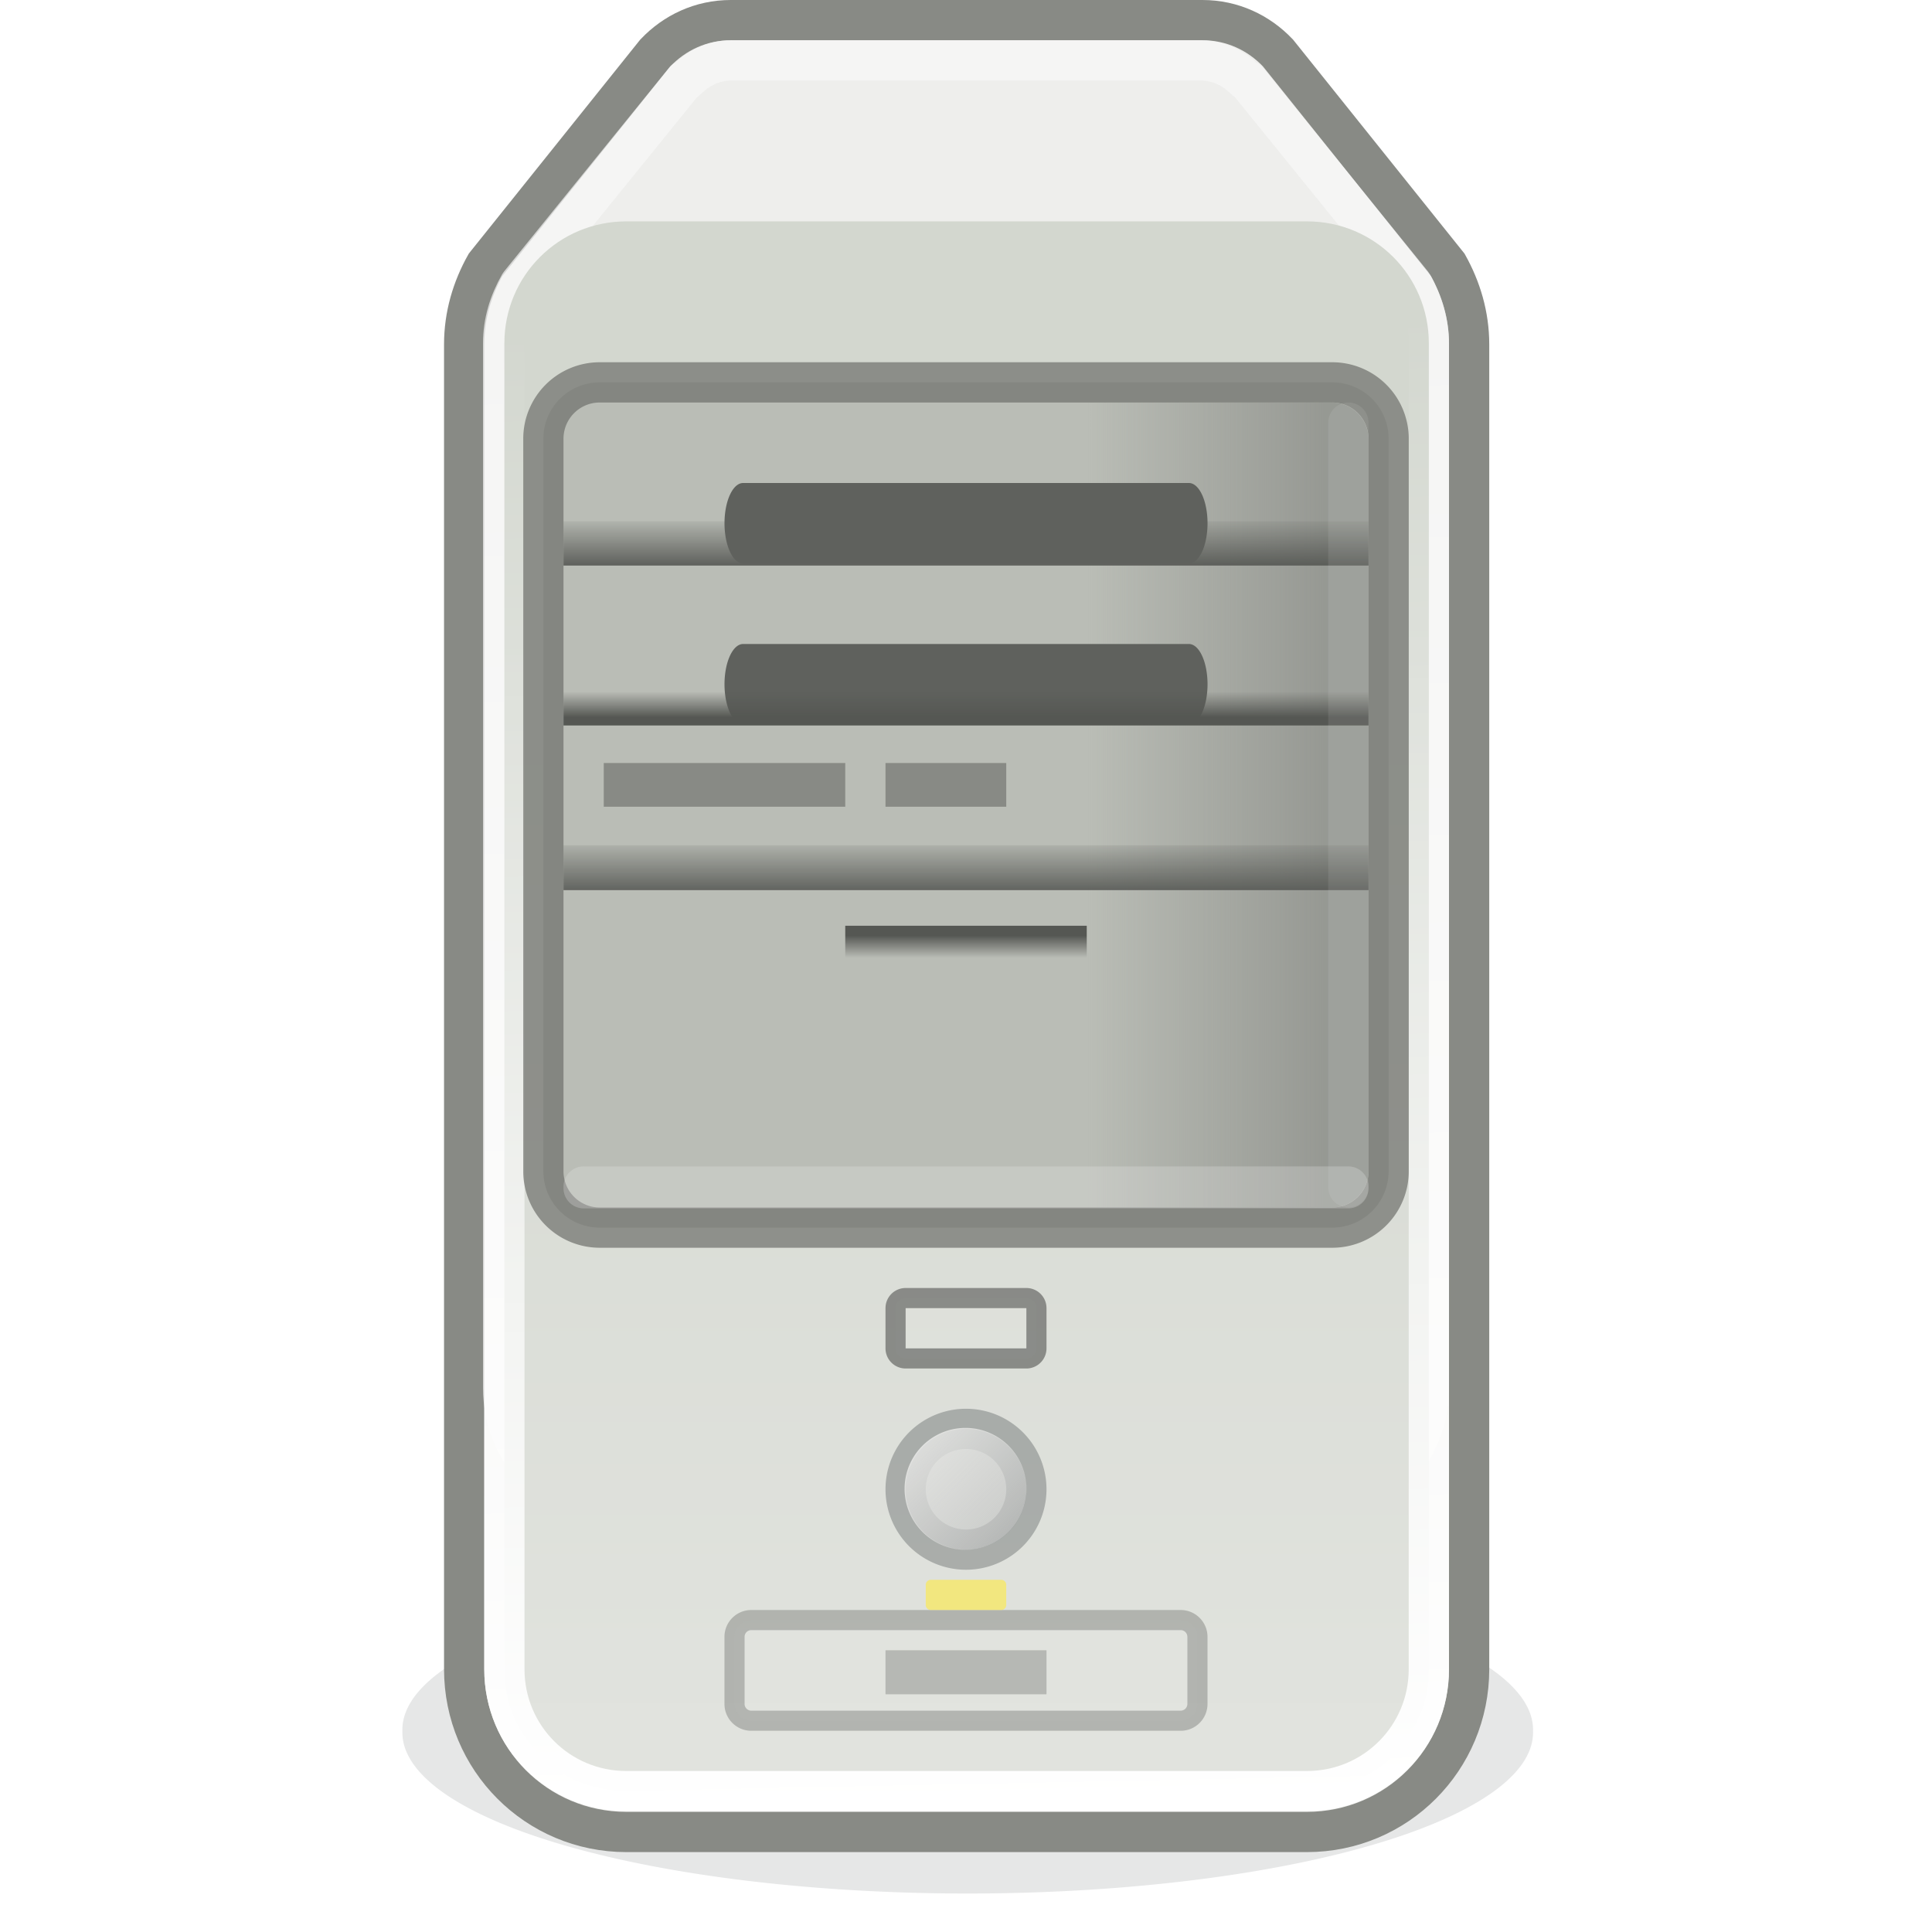 <svg viewBox="0 0 48 48" xmlns="http://www.w3.org/2000/svg" xmlns:xlink="http://www.w3.org/1999/xlink">
<defs>
<filter height="1.564" id="filter3795" width="1.148" x="-.074" y="-.282">
<feGaussianBlur stdDeviation=".897"/>
</filter>
<linearGradient id="linearGradient3691">
<stop offset="0" stop-color="#555753"/>
<stop offset="1" stop-color="#555753" stop-opacity="0"/>
</linearGradient>
<linearGradient gradientUnits="userSpaceOnUse" id="linearGradient4138" x1="3.667" x2="10.304" y1="13.667" y2="20.304">
<stop offset="0" stop-color="#eeeeec"/>
<stop offset="1" stop-color="#eeeeec" stop-opacity="0"/>
</linearGradient>
<linearGradient gradientUnits="userSpaceOnUse" id="linearGradient3732" x2="0" y1="15.521" y2="69.088">
<stop offset="0" stop-color="#d3d7cf"/>
<stop offset="1" stop-color="#eeeeec"/>
</linearGradient>
<linearGradient gradientUnits="userSpaceOnUse" id="linearGradient4765" x1="-32.88" x2="-27.019">
<stop offset="0" stop-color="#888a85"/>
<stop offset="1" stop-color="#888a85" stop-opacity="0"/>
</linearGradient>
<linearGradient gradientUnits="userSpaceOnUse" id="linearGradient4774" x1="22.661" x2="21.912" y1="45" y2="8.044">
<stop offset="0" stop-color="#fff"/>
<stop offset="1" stop-color="#fff" stop-opacity="0"/>
</linearGradient>
<linearGradient gradientUnits="userSpaceOnUse" id="linearGradient4750" x2="0" xlink:href="#linearGradient3691" y1="-23.243" y2="-23.8"/>
<linearGradient gradientUnits="userSpaceOnUse" id="linearGradient4753" x2="0" xlink:href="#linearGradient3691" y1="22.308" y2="20.808"/>
<linearGradient gradientUnits="userSpaceOnUse" id="linearGradient4756" x2="0" xlink:href="#linearGradient3691" y1="17.82" y2="17.18"/>
<linearGradient gradientUnits="userSpaceOnUse" id="linearGradient4761" x2="0" xlink:href="#linearGradient3691" y1="14.172" y2="12.828"/>
</defs>
<path d="m39.011,42.989a14.555,3.818 0 1,1 -29.109,0 14.555,3.818 0 1,1 29.109,0z" fill="#2e3436" fill-opacity=".75" fill-rule="evenodd" filter="url(#filter3795)" opacity=".4" transform="matrix(.965,0,0,1.048,.442,-2.043)"/>
<path d="m29,31.5z" fill="#d3d3d3" fill-rule="evenodd" stroke="#bababa" transform="translate(-319.448,-27.139)"/>
<path d="m-81.5,3.5h11" fill="none" stroke="#fff" stroke-opacity=".162"/>
<path d="m18.157.5c-.744,0-1.399.314-1.875.815l-4.219,5.266c-.328.585-.531,1.253-.531,1.975v32.915c0,2.24 1.798,4.044 4.031,4.044h16.906c2.233,0 4.031-1.803 4.031-4.044v-32.915c0-.722-.204-1.389-.531-1.975l-4.219-5.266c-.476-.501-1.131-.815-1.875-.815h-11.718z" fill="#eeeeec" stroke="#888a85" stroke-dashoffset="1.4" stroke-linecap="round"/>
<path d="m18.177,1.5c-.457,0-.831.194-1.135.5h-.032l-4.1,5.062c-.258.455-.41.938-.41,1.469v25.938c0,1.697 1.347,3.031 3.059,3.031h16.882c1.712,0 3.059-1.335 3.059-3.031v-25.938c0-.531-.152-1.014-.41-1.469l-4.1-5.062c-.007-.007-.024.007-.032,0-.304-.306-.678-.5-1.135-.5h-11.646z" fill="none" opacity=".7" stroke="#f9f9f9" stroke-dashoffset="1.4" stroke-linecap="round" stroke-linejoin="round"/>
<path d="m15.56,5.5h16.911c1.678,0 3.028,1.351 3.028,3.029v32.942c0,1.678-1.351,3.029-3.028,3.029h-16.911c-1.678,0-3.029-1.351-3.029-3.029v-32.942c0-1.678 1.351-3.029 3.029-3.029z" fill="url(#linearGradient3732)" stroke="url(#linearGradient4774)" stroke-dashoffset="1.4" stroke-linecap="round"/>
<path d="m14.9,9.5h18.2a1.4,1.4 0 0,1 1.4,1.4v18.2a1.4,1.4 0 0,1 -1.4,1.4h-18.2a1.4,1.4 0 0,1 -1.4-1.4v-18.2a1.4,1.4 0 0,1 1.4-1.4" fill="#babdb6" fill-rule="evenodd" stroke="#6d6f6a" stroke-linejoin="round" stroke-opacity=".696"/>
<path d="m-33.088,10h18.177a.912,.912 0 0,1 .912.912v18.177a.912,.912 0 0,1 -.912.912h-18.177a.912,.912 0 0,1 -.912-.912v-18.177a.912,.912 0 0,1 .912-.912" fill="url(#linearGradient4765)" fill-rule="evenodd" opacity=".709" transform="scale(-1,1)"/>
<path d="m14.5,13.448h19v.103h-19z" fill="none" stroke="url(#linearGradient4761)"/>
<path d="m18.462,12h11.077a.462,1 0 0,1 .462,1 .462,1 0 0,1 -.462,1h-11.077a.462,1 0 0,1 -.462-1 .462,1 0 0,1 .462-1" fill="#5f615d" fill-rule="evenodd"/>
<path d="m18.462,16h11.077a.462,1 0 0,1 .462,1 .462,1 0 0,1 -.462,1h-11.077a.462,1 0 0,1 -.462-1 .462,1 0 0,1 .462-1" fill="#5f615d" fill-rule="evenodd"/>
<path d="m14.5,17.475h19v.049h-19z" fill="none" stroke="url(#linearGradient4756)"/>
<path d="m14.5,21.5h19v.115h-19z" fill="none" stroke="url(#linearGradient4753)"/>
<path d="m21.5-23.543h5v.043h-5z" fill="none" stroke="url(#linearGradient4750)" transform="scale(1,-1)"/>
<path d="m15.5-19.543h5v.086h-5z" fill="none" stroke="#888a85" transform="scale(1,-1)"/>
<path d="m22.5-19.543h2v.086h-2z" fill="none" stroke="#888a85" transform="scale(1,-1)"/>
<path d="m10.5,33.5h19-19z" fill="none" opacity=".1" stroke="#eeeeec" stroke-linecap="round" stroke-linejoin="round" transform="matrix(0,1,1,0,0,0)"/>
<path d="m7,15a2,2 0 1,1 -4,0 2,2 0 1,1 4,0z" fill="#2e3436" fill-rule="evenodd" opacity=".299" stroke="#2e3436" stroke-width="1.333" transform="matrix(.75,0,0,.75,20.25,25.75)"/>
<path d="m7,15a2,2 0 1,1 -4,0 2,2 0 1,1 4,0z" fill="url(#linearGradient4138)" fill-rule="evenodd" opacity=".816" transform="matrix(.757,0,0,.757,20.203,25.635)"/>
<path d="m-29.333,40.25h10.667a.417,.417 0 0,1 .417.417v1.667a.417,.417 0 0,1 -.417.417h-10.667a.417,.417 0 0,1 -.417-.417v-1.667a.417,.417 0 0,1 .417-.417" fill="#eeeeec" fill-opacity=".101" fill-rule="evenodd" opacity=".549" stroke="#000" stroke-linejoin="round" stroke-opacity=".378" stroke-width=".5" transform="scale(-1,1)"/>
<path d="m-25.5,32.25h3a.25,.25 0 0,1 .25.25v1a.25,.25 0 0,1 -.25.25h-3a.25,.25 0 0,1 -.25-.25v-1a.25,.25 0 0,1 .25-.25" fill="#eeeeec" fill-opacity=".101" fill-rule="evenodd" stroke="#000" stroke-linejoin="round" stroke-opacity=".378" stroke-width=".5" transform="scale(-1,1)"/>
<path d="m-24.875,39.25h1.75a.125,.125 0 0,1 .125.125v.5a.125,.125 0 0,1 -.125.125h-1.75a.125,.125 0 0,1 -.125-.125v-.5a.125,.125 0 0,1 .125-.125" fill="#fcea4f" fill-opacity=".658" fill-rule="evenodd" transform="scale(-1,1)"/>
<path d="m22.5-41.594h3v.094h-3z" fill="none" opacity=".48" stroke="#888a85" stroke-linecap="round" transform="scale(1,-1)"/>
<path d="m-33.5,29.479h19v.043h-19z" fill="none" opacity=".25" stroke="#eeeeec" stroke-linecap="round" stroke-linejoin="round" transform="scale(-1,1)"/>
</svg>
